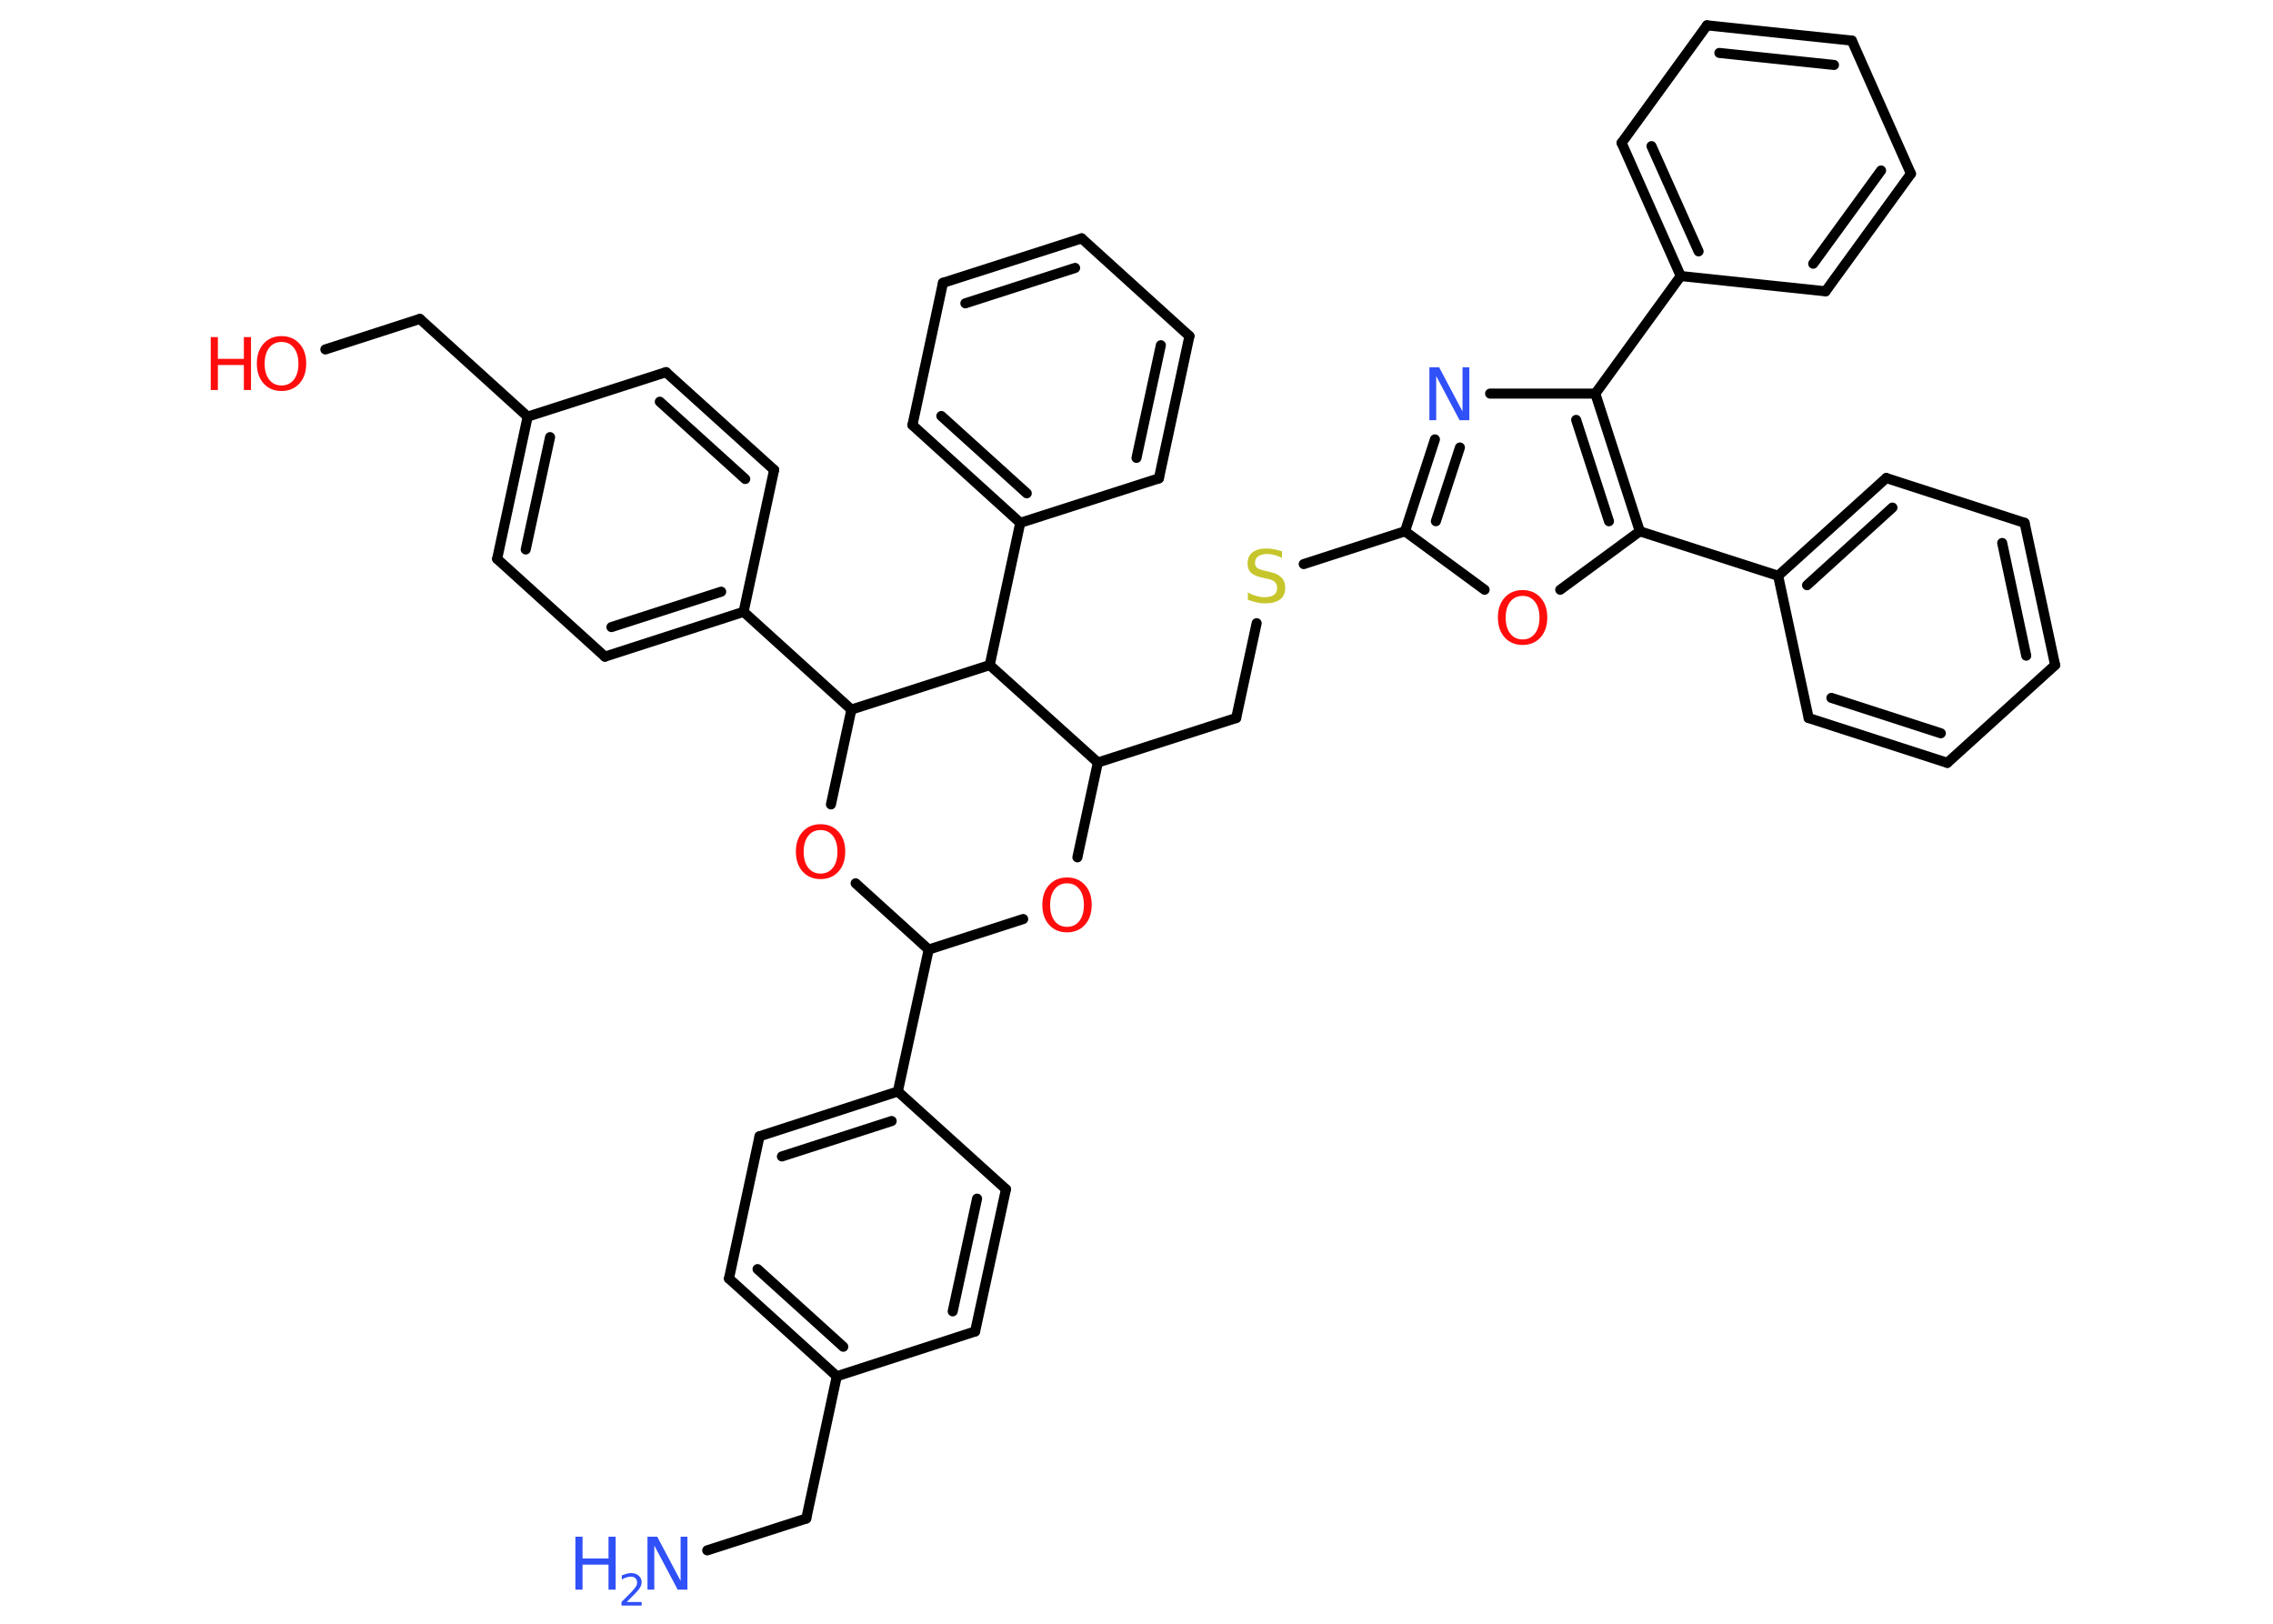 <?xml version='1.0' encoding='UTF-8'?>
<!DOCTYPE svg PUBLIC "-//W3C//DTD SVG 1.1//EN" "http://www.w3.org/Graphics/SVG/1.1/DTD/svg11.dtd">
<svg version='1.2' xmlns='http://www.w3.org/2000/svg' xmlns:xlink='http://www.w3.org/1999/xlink' width='70.0mm' height='50.0mm' viewBox='0 0 70.0 50.0'>
  <desc>Generated by the Chemistry Development Kit (http://github.com/cdk)</desc>
  <g stroke-linecap='round' stroke-linejoin='round' stroke='#000000' stroke-width='.31' fill='#FF0D0D'>
    <rect x='.0' y='.0' width='70.0' height='50.0' fill='#FFFFFF' stroke='none'/>
    <g id='mol1' class='mol'>
      <line id='mol1bnd1' class='bond' x1='21.78' y1='47.74' x2='24.83' y2='46.76'/>
      <line id='mol1bnd2' class='bond' x1='24.83' y1='46.76' x2='25.77' y2='42.38'/>
      <g id='mol1bnd3' class='bond'>
        <line x1='22.45' y1='39.37' x2='25.77' y2='42.38'/>
        <line x1='23.33' y1='39.08' x2='25.97' y2='41.47'/>
      </g>
      <line id='mol1bnd4' class='bond' x1='22.45' y1='39.37' x2='23.39' y2='34.99'/>
      <g id='mol1bnd5' class='bond'>
        <line x1='27.65' y1='33.61' x2='23.39' y2='34.99'/>
        <line x1='27.46' y1='34.52' x2='24.08' y2='35.61'/>
      </g>
      <line id='mol1bnd6' class='bond' x1='27.65' y1='33.61' x2='28.6' y2='29.24'/>
      <line id='mol1bnd7' class='bond' x1='28.6' y1='29.24' x2='31.51' y2='28.3'/>
      <line id='mol1bnd8' class='bond' x1='33.18' y1='26.4' x2='33.81' y2='23.48'/>
      <line id='mol1bnd9' class='bond' x1='33.81' y1='23.48' x2='38.07' y2='22.11'/>
      <line id='mol1bnd10' class='bond' x1='38.07' y1='22.11' x2='38.7' y2='19.19'/>
      <line id='mol1bnd11' class='bond' x1='40.15' y1='17.37' x2='43.27' y2='16.36'/>
      <g id='mol1bnd12' class='bond'>
        <line x1='44.19' y1='13.53' x2='43.27' y2='16.36'/>
        <line x1='44.96' y1='13.78' x2='44.22' y2='16.05'/>
      </g>
      <line id='mol1bnd13' class='bond' x1='45.89' y1='12.12' x2='49.13' y2='12.12'/>
      <line id='mol1bnd14' class='bond' x1='49.13' y1='12.12' x2='51.76' y2='8.5'/>
      <g id='mol1bnd15' class='bond'>
        <line x1='49.94' y1='4.4' x2='51.76' y2='8.5'/>
        <line x1='50.86' y1='4.5' x2='52.31' y2='7.74'/>
      </g>
      <line id='mol1bnd16' class='bond' x1='49.94' y1='4.4' x2='52.57' y2='.78'/>
      <g id='mol1bnd17' class='bond'>
        <line x1='57.03' y1='1.25' x2='52.57' y2='.78'/>
        <line x1='56.48' y1='2.0' x2='52.95' y2='1.63'/>
      </g>
      <line id='mol1bnd18' class='bond' x1='57.03' y1='1.25' x2='58.85' y2='5.35'/>
      <g id='mol1bnd19' class='bond'>
        <line x1='56.22' y1='8.97' x2='58.85' y2='5.35'/>
        <line x1='55.84' y1='8.12' x2='57.93' y2='5.25'/>
      </g>
      <line id='mol1bnd20' class='bond' x1='51.76' y1='8.5' x2='56.22' y2='8.97'/>
      <g id='mol1bnd21' class='bond'>
        <line x1='50.5' y1='16.36' x2='49.13' y2='12.12'/>
        <line x1='49.55' y1='16.05' x2='48.54' y2='12.93'/>
      </g>
      <line id='mol1bnd22' class='bond' x1='50.5' y1='16.36' x2='54.76' y2='17.73'/>
      <g id='mol1bnd23' class='bond'>
        <line x1='58.09' y1='14.72' x2='54.76' y2='17.73'/>
        <line x1='58.28' y1='15.63' x2='55.65' y2='18.02'/>
      </g>
      <line id='mol1bnd24' class='bond' x1='58.09' y1='14.72' x2='62.35' y2='16.1'/>
      <g id='mol1bnd25' class='bond'>
        <line x1='63.29' y1='20.48' x2='62.35' y2='16.1'/>
        <line x1='62.4' y1='20.19' x2='61.66' y2='16.72'/>
      </g>
      <line id='mol1bnd26' class='bond' x1='63.29' y1='20.48' x2='59.97' y2='23.49'/>
      <g id='mol1bnd27' class='bond'>
        <line x1='55.7' y1='22.11' x2='59.97' y2='23.49'/>
        <line x1='56.4' y1='21.49' x2='59.77' y2='22.58'/>
      </g>
      <line id='mol1bnd28' class='bond' x1='54.76' y1='17.73' x2='55.7' y2='22.11'/>
      <line id='mol1bnd29' class='bond' x1='50.5' y1='16.36' x2='48.05' y2='18.16'/>
      <line id='mol1bnd30' class='bond' x1='43.27' y1='16.36' x2='45.72' y2='18.16'/>
      <line id='mol1bnd31' class='bond' x1='33.81' y1='23.48' x2='30.48' y2='20.48'/>
      <line id='mol1bnd32' class='bond' x1='30.48' y1='20.48' x2='31.42' y2='16.1'/>
      <g id='mol1bnd33' class='bond'>
        <line x1='28.1' y1='13.09' x2='31.42' y2='16.1'/>
        <line x1='28.99' y1='12.81' x2='31.62' y2='15.19'/>
      </g>
      <line id='mol1bnd34' class='bond' x1='28.1' y1='13.09' x2='29.04' y2='8.71'/>
      <g id='mol1bnd35' class='bond'>
        <line x1='33.31' y1='7.34' x2='29.04' y2='8.71'/>
        <line x1='33.11' y1='8.25' x2='29.73' y2='9.34'/>
      </g>
      <line id='mol1bnd36' class='bond' x1='33.31' y1='7.34' x2='36.63' y2='10.35'/>
      <g id='mol1bnd37' class='bond'>
        <line x1='35.69' y1='14.73' x2='36.63' y2='10.35'/>
        <line x1='35.0' y1='14.1' x2='35.75' y2='10.63'/>
      </g>
      <line id='mol1bnd38' class='bond' x1='31.42' y1='16.1' x2='35.69' y2='14.73'/>
      <line id='mol1bnd39' class='bond' x1='30.48' y1='20.48' x2='26.22' y2='21.85'/>
      <line id='mol1bnd40' class='bond' x1='26.22' y1='21.85' x2='22.9' y2='18.84'/>
      <g id='mol1bnd41' class='bond'>
        <line x1='18.63' y1='20.22' x2='22.9' y2='18.84'/>
        <line x1='18.83' y1='19.31' x2='22.21' y2='18.22'/>
      </g>
      <line id='mol1bnd42' class='bond' x1='18.63' y1='20.22' x2='15.31' y2='17.21'/>
      <g id='mol1bnd43' class='bond'>
        <line x1='16.25' y1='12.83' x2='15.31' y2='17.21'/>
        <line x1='16.94' y1='13.46' x2='16.19' y2='16.92'/>
      </g>
      <line id='mol1bnd44' class='bond' x1='16.25' y1='12.83' x2='12.93' y2='9.82'/>
      <line id='mol1bnd45' class='bond' x1='12.93' y1='9.82' x2='10.02' y2='10.76'/>
      <line id='mol1bnd46' class='bond' x1='16.25' y1='12.83' x2='20.51' y2='11.46'/>
      <g id='mol1bnd47' class='bond'>
        <line x1='23.84' y1='14.47' x2='20.51' y2='11.46'/>
        <line x1='22.95' y1='14.75' x2='20.32' y2='12.37'/>
      </g>
      <line id='mol1bnd48' class='bond' x1='22.9' y1='18.84' x2='23.84' y2='14.47'/>
      <line id='mol1bnd49' class='bond' x1='26.22' y1='21.85' x2='25.59' y2='24.77'/>
      <line id='mol1bnd50' class='bond' x1='28.6' y1='29.24' x2='26.35' y2='27.2'/>
      <line id='mol1bnd51' class='bond' x1='27.65' y1='33.61' x2='30.98' y2='36.62'/>
      <g id='mol1bnd52' class='bond'>
        <line x1='30.03' y1='41.0' x2='30.98' y2='36.62'/>
        <line x1='29.34' y1='40.38' x2='30.09' y2='36.91'/>
      </g>
      <line id='mol1bnd53' class='bond' x1='25.77' y1='42.38' x2='30.03' y2='41.0'/>
      <g id='mol1atm1' class='atom'>
        <path d='M19.95 47.32h.29l.72 1.36v-1.36h.21v1.63h-.3l-.72 -1.36v1.36h-.21v-1.63z' stroke='none' fill='#3050F8'/>
        <path d='M17.72 47.32h.22v.67h.8v-.67h.22v1.63h-.22v-.77h-.8v.77h-.22v-1.63z' stroke='none' fill='#3050F8'/>
        <path d='M19.3 49.33h.46v.11h-.62v-.11q.08 -.08 .21 -.21q.13 -.13 .16 -.17q.06 -.07 .09 -.12q.02 -.05 .02 -.1q.0 -.08 -.05 -.13q-.05 -.05 -.14 -.05q-.06 .0 -.13 .02q-.07 .02 -.15 .07v-.13q.08 -.03 .15 -.05q.07 -.02 .13 -.02q.15 .0 .24 .08q.09 .08 .09 .2q.0 .06 -.02 .11q-.02 .05 -.08 .13q-.02 .02 -.1 .11q-.09 .09 -.25 .25z' stroke='none' fill='#3050F8'/>
      </g>
      <path id='mol1atm8' class='atom' d='M32.86 27.2q-.24 .0 -.38 .18q-.14 .18 -.14 .49q.0 .31 .14 .49q.14 .18 .38 .18q.24 .0 .38 -.18q.14 -.18 .14 -.49q.0 -.31 -.14 -.49q-.14 -.18 -.38 -.18zM32.86 27.02q.34 .0 .55 .23q.21 .23 .21 .61q.0 .39 -.21 .62q-.21 .23 -.55 .23q-.34 .0 -.55 -.23q-.21 -.23 -.21 -.62q.0 -.38 .21 -.61q.21 -.23 .55 -.23z' stroke='none'/>
      <path id='mol1atm11' class='atom' d='M39.48 16.97v.21q-.12 -.06 -.23 -.09q-.11 -.03 -.22 -.03q-.18 .0 -.28 .07q-.1 .07 -.1 .2q.0 .11 .07 .16q.07 .05 .25 .09l.13 .03q.24 .05 .36 .17q.12 .12 .12 .32q.0 .24 -.16 .36q-.16 .12 -.47 .12q-.12 .0 -.25 -.03q-.13 -.03 -.27 -.08v-.23q.13 .08 .26 .11q.13 .04 .25 .04q.19 .0 .29 -.07q.1 -.07 .1 -.21q.0 -.12 -.07 -.19q-.07 -.07 -.24 -.1l-.13 -.03q-.25 -.05 -.36 -.15q-.11 -.1 -.11 -.29q.0 -.22 .15 -.34q.15 -.12 .42 -.12q.11 .0 .23 .02q.12 .02 .24 .06z' stroke='none' fill='#C6C62C'/>
      <path id='mol1atm13' class='atom' d='M44.03 11.31h.29l.72 1.36v-1.36h.21v1.63h-.3l-.72 -1.36v1.36h-.21v-1.63z' stroke='none' fill='#3050F8'/>
      <path id='mol1atm28' class='atom' d='M46.89 18.35q-.24 .0 -.38 .18q-.14 .18 -.14 .49q.0 .31 .14 .49q.14 .18 .38 .18q.24 .0 .38 -.18q.14 -.18 .14 -.49q.0 -.31 -.14 -.49q-.14 -.18 -.38 -.18zM46.89 18.17q.34 .0 .55 .23q.21 .23 .21 .61q.0 .39 -.21 .62q-.21 .23 -.55 .23q-.34 .0 -.55 -.23q-.21 -.23 -.21 -.62q.0 -.38 .21 -.61q.21 -.23 .55 -.23z' stroke='none'/>
      <g id='mol1atm42' class='atom'>
        <path d='M8.67 10.53q-.24 .0 -.38 .18q-.14 .18 -.14 .49q.0 .31 .14 .49q.14 .18 .38 .18q.24 .0 .38 -.18q.14 -.18 .14 -.49q.0 -.31 -.14 -.49q-.14 -.18 -.38 -.18zM8.67 10.35q.34 .0 .55 .23q.21 .23 .21 .61q.0 .39 -.21 .62q-.21 .23 -.55 .23q-.34 .0 -.55 -.23q-.21 -.23 -.21 -.62q.0 -.38 .21 -.61q.21 -.23 .55 -.23z' stroke='none'/>
        <path d='M6.49 10.38h.22v.67h.8v-.67h.22v1.63h-.22v-.77h-.8v.77h-.22v-1.63z' stroke='none'/>
      </g>
      <path id='mol1atm45' class='atom' d='M25.27 25.56q-.24 .0 -.38 .18q-.14 .18 -.14 .49q.0 .31 .14 .49q.14 .18 .38 .18q.24 .0 .38 -.18q.14 -.18 .14 -.49q.0 -.31 -.14 -.49q-.14 -.18 -.38 -.18zM25.27 25.38q.34 .0 .55 .23q.21 .23 .21 .61q.0 .39 -.21 .62q-.21 .23 -.55 .23q-.34 .0 -.55 -.23q-.21 -.23 -.21 -.62q.0 -.38 .21 -.61q.21 -.23 .55 -.23z' stroke='none'/>
    </g>
  </g>
</svg>
